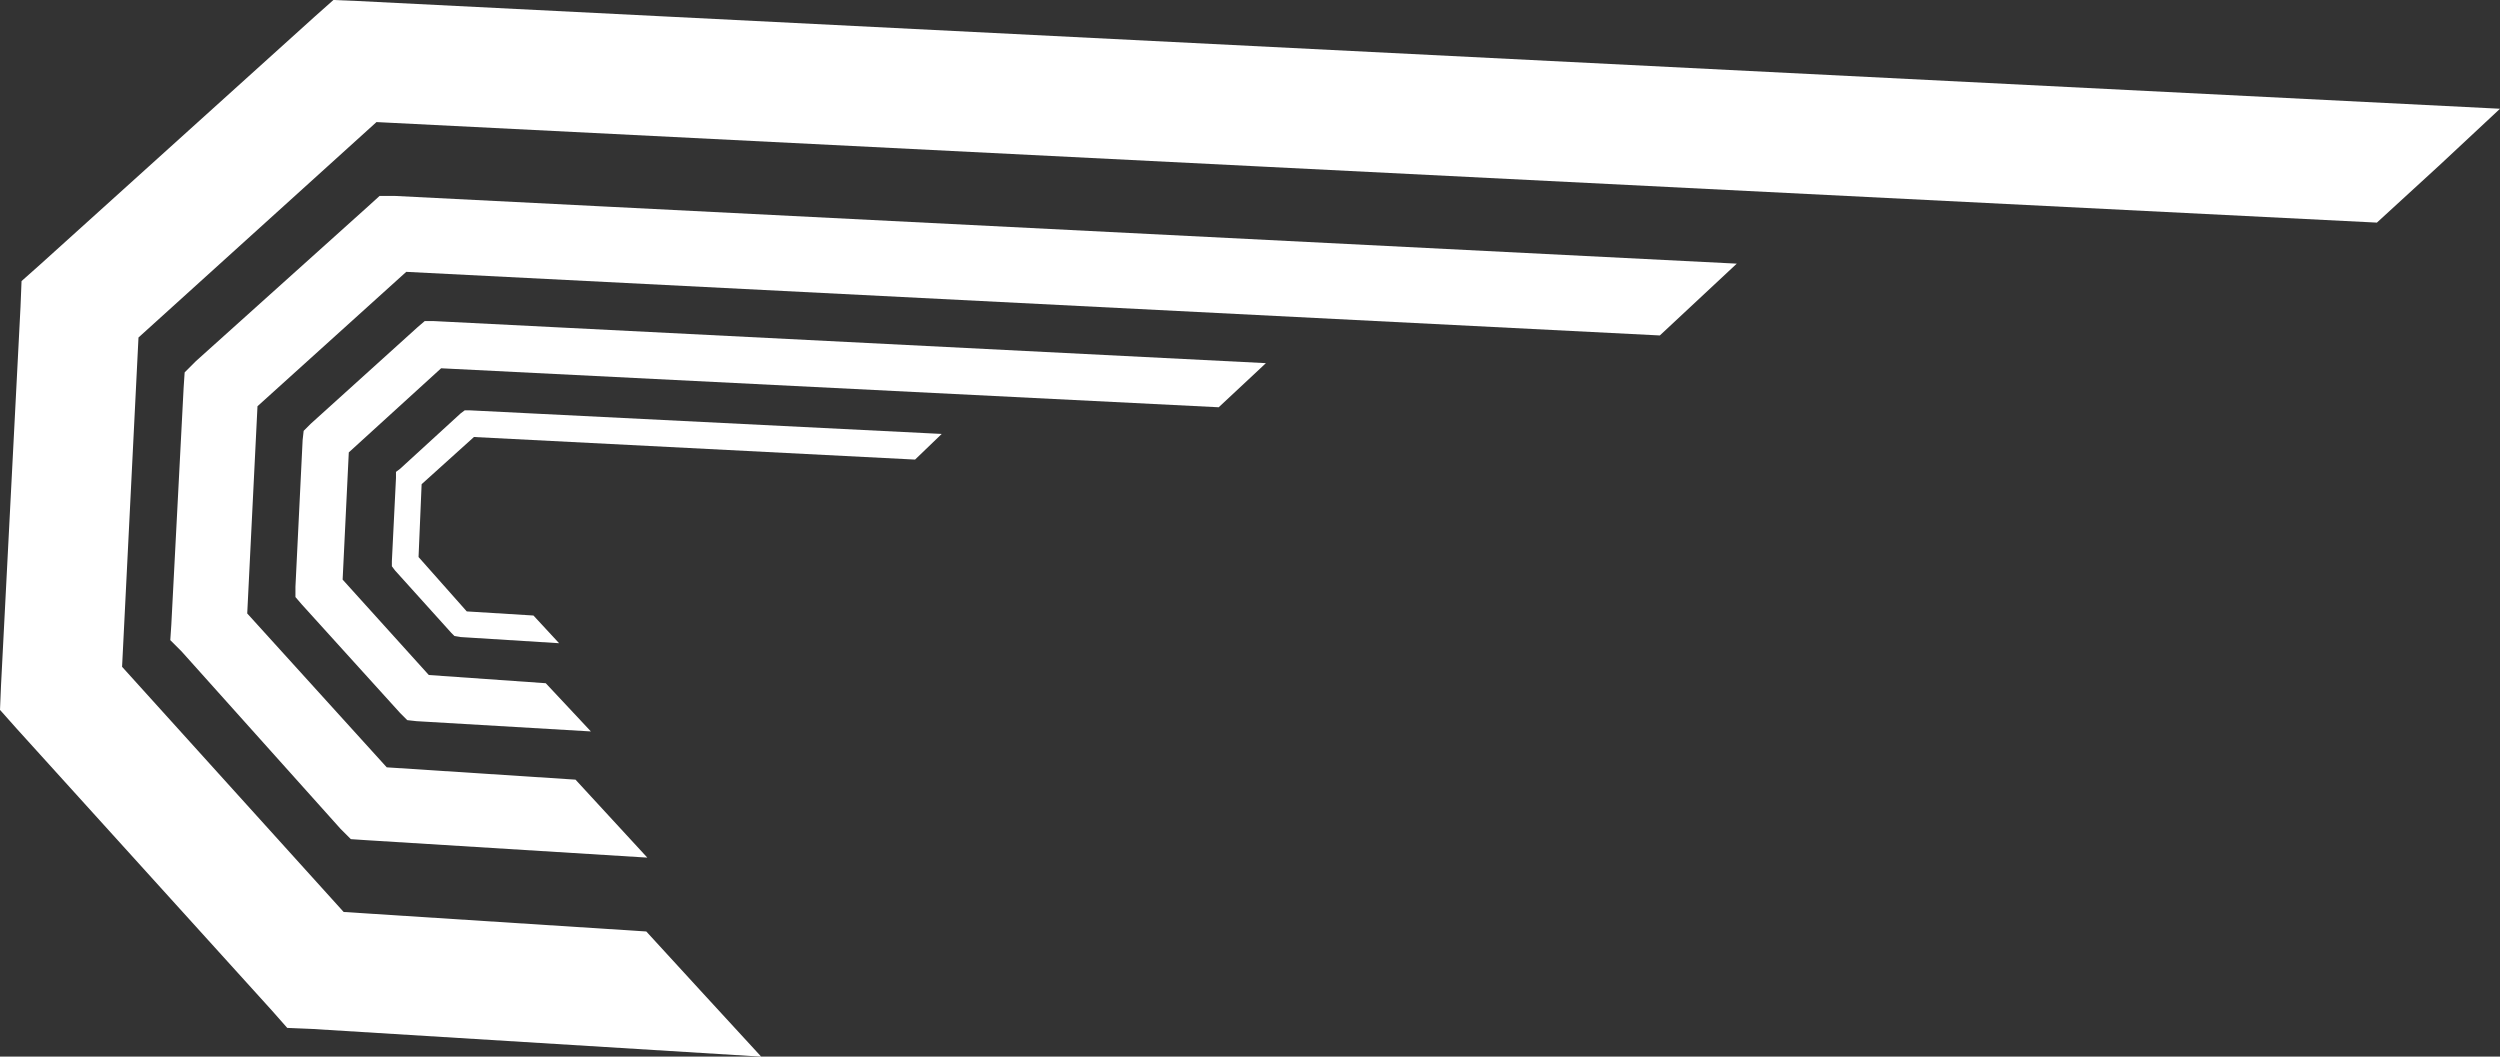 <?xml version="1.0" encoding="utf-8"?>
<!-- Generator: Adobe Illustrator 23.0.6, SVG Export Plug-In . SVG Version: 6.00 Build 0)  -->
<svg version="1.1" id="Layer_1" xmlns="http://www.w3.org/2000/svg" xmlns:xlink="http://www.w3.org/1999/xlink" x="0px" y="0px"
	 viewBox="0 0 243.7 103" style="enable-background:new 0 0 243.7 103;" xml:space="preserve">
<rect x="0" y="0" width="243.7" height="103" fill="#333333" stroke="none"/>
<style type="text/css">
	.st0{fill-rule:evenodd;clip-rule:evenodd;fill:#FFFFFF;}
</style>
<title>Asset 151</title>
<g>
	<g id="_Layer_">
		<polygon class="st0" points="46.2,42.6 89.2,44.8 91.8,42.3 45.8,40 45.3,40 44.9,40.3 39,45.7 38.6,46 38.6,46.6 38.2,54.7 
			38.2,55.2 38.5,55.6 44,61.7 44.3,62 44.9,62.1 54.5,62.7 52,60 45.5,59.6 40.8,54.3 41.1,47.2 		"/>
		<polygon class="st0" points="43,35.9 118.8,39.7 123.4,35.4 42.3,31.3 41.4,31.3 40.7,31.9 30.3,41.3 29.6,42 29.5,42.9 
			28.8,57.2 28.8,58.2 29.4,58.9 39,69.5 39.7,70.2 40.6,70.3 57.6,71.3 53.2,66.6 41.8,65.8 33.4,56.5 34,44.1 		"/>
		<polygon class="st0" points="36.7,11.9 231.7,21.7 237.7,16.2 243.7,10.6 34.9,0.1 32.5,0 30.7,1.6 3.9,25.8 2.1,27.4 2,29.9 
			0.1,66.8 0,69.2 1.6,71 26.5,98.5 28,100.2 30.4,100.3 74.2,103 68.5,96.8 63,90.8 33.5,88.9 11.9,65 13.5,32.9 		"/>
		<polygon class="st0" points="39.6,26.5 161.8,32.7 169.3,25.7 38.5,19.1 37,19.1 35.9,20.1 19.1,35.2 18,36.3 17.9,37.8 
			16.7,60.9 16.6,62.4 17.7,63.5 33.2,80.8 34.2,81.8 35.7,81.9 63.1,83.6 56.1,76 37.7,74.8 24.1,59.8 25.1,39.6 		"/>
	</g>
</g>
</svg>
